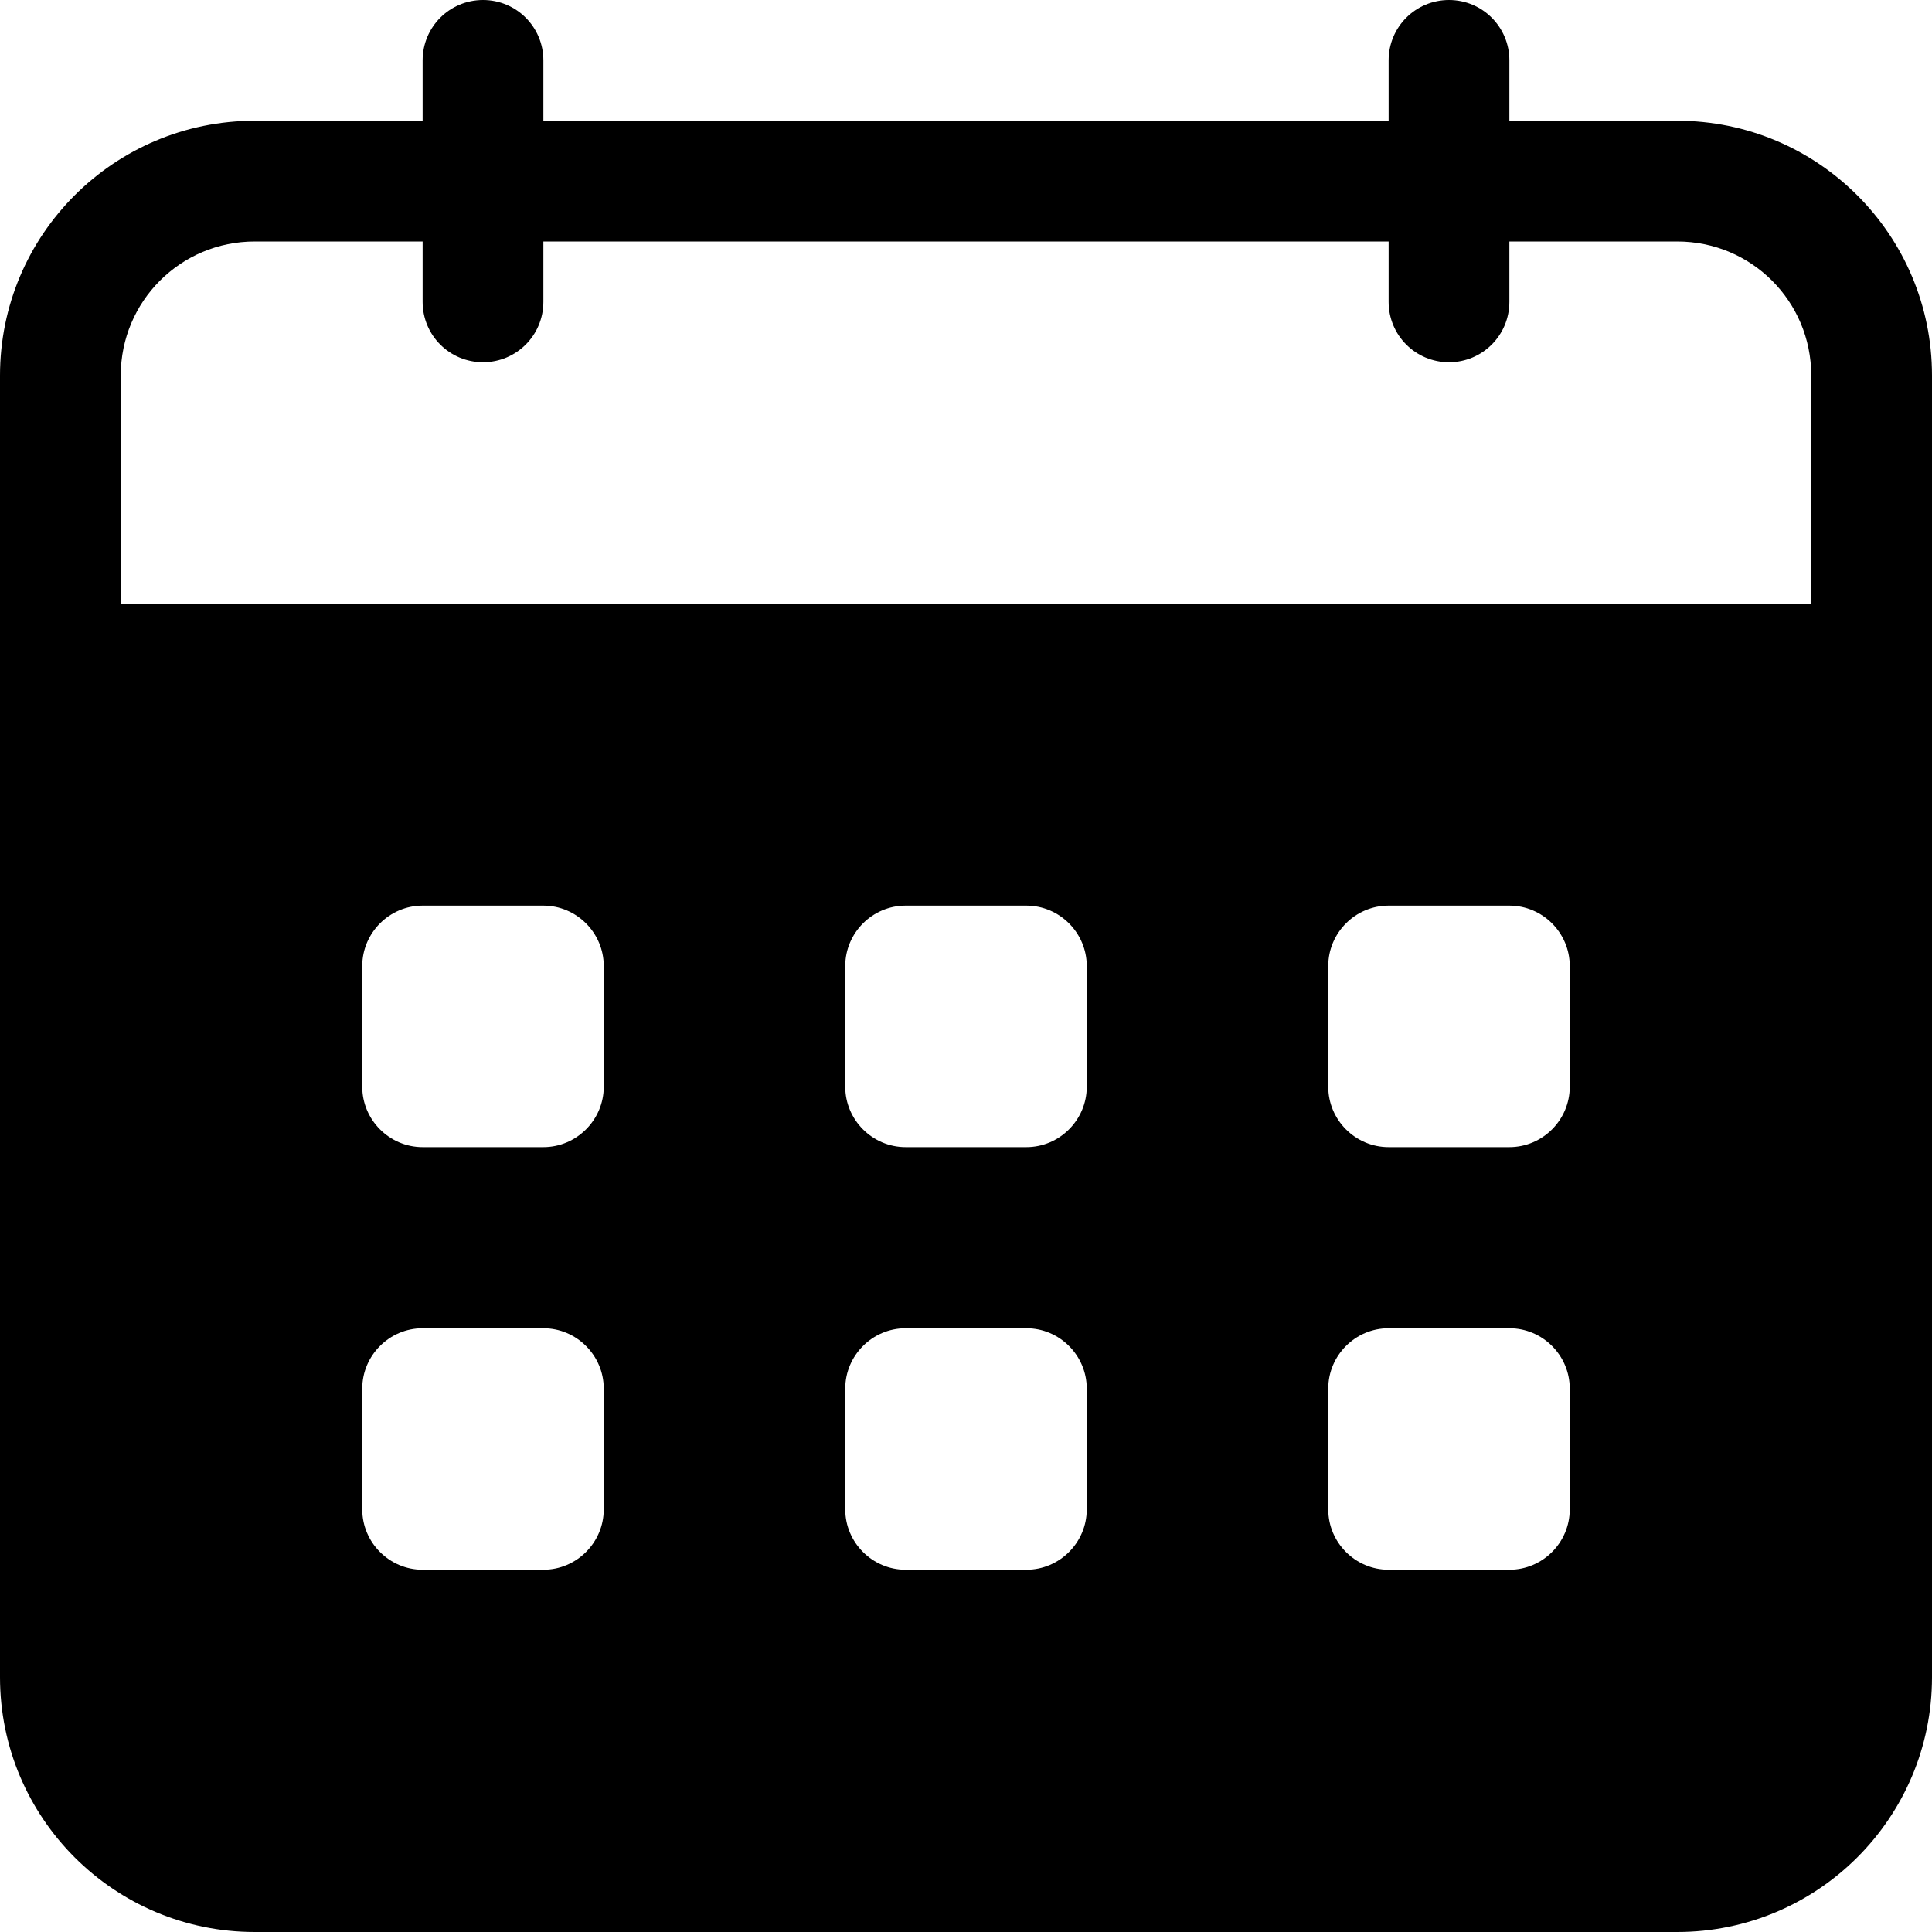 <svg width="24" height="24" viewBox="0 0 24 24" fill="none" xmlns="http://www.w3.org/2000/svg">
<path fill-rule="evenodd" clip-rule="evenodd" d="M16.5 13.5V12C16.5 11.588 16.837 11.25 17.25 11.25H18.75C19.163 11.25 19.5 11.588 19.5 12V13.5C19.5 13.912 19.163 14.25 18.75 14.25H17.25C16.837 14.25 16.5 13.912 16.5 13.5ZM17.25 16.5H18.75C19.163 16.5 19.5 16.837 19.5 17.25V18.75C19.5 19.163 19.163 19.5 18.75 19.5H17.25C16.837 19.5 16.5 19.163 16.5 18.75V17.25C16.5 16.837 16.837 16.5 17.25 16.5ZM10.5 13.5V12C10.5 11.588 10.838 11.25 11.25 11.25H12.75C13.162 11.25 13.5 11.588 13.5 12V13.5C13.5 13.912 13.162 14.25 12.75 14.25H11.25C10.838 14.25 10.5 13.912 10.5 13.5ZM11.25 16.5H12.75C13.162 16.5 13.5 16.837 13.5 17.25V18.75C13.5 19.163 13.162 19.5 12.75 19.5H11.25C10.838 19.5 10.5 19.163 10.5 18.75V17.25C10.5 16.837 10.838 16.5 11.25 16.5ZM4.5 13.5V12C4.5 11.588 4.838 11.25 5.25 11.25H6.75C7.162 11.25 7.5 11.588 7.5 12V13.5C7.5 13.912 7.162 14.25 6.75 14.25H5.25C4.838 14.25 4.5 13.912 4.5 13.5ZM5.25 16.5H6.75C7.162 16.5 7.5 16.837 7.5 17.25V18.75C7.5 19.163 7.162 19.5 6.75 19.5H5.25C4.838 19.5 4.5 19.163 4.5 18.75V17.25C4.5 16.837 4.838 16.5 5.25 16.5ZM3.165 3H5.25V3.75C5.25 4.165 5.585 4.5 6 4.5C6.415 4.5 6.75 4.165 6.75 3.75V3H17.25V3.75C17.25 4.165 17.585 4.5 18 4.5C18.415 4.5 18.75 4.165 18.75 3.75V3H20.835C21.758 3 22.5 3.743 22.5 4.665V7.5H1.5V4.665C1.5 3.743 2.243 3 3.165 3ZM20.835 1.5H18.75V0.75C18.75 0.335 18.415 0 18 0C17.585 0 17.25 0.335 17.25 0.75V1.5H6.75V0.75C6.75 0.335 6.415 0 6 0C5.585 0 5.25 0.335 5.25 0.75V1.5H3.165C1.417 1.5 0 2.917 0 4.665V20.835C0 22.582 1.417 24 3.165 24H20.835C22.582 24 24 22.582 24 20.835V4.665C24 2.917 22.582 1.5 20.835 1.5Z" fill="black"/>
</svg>
